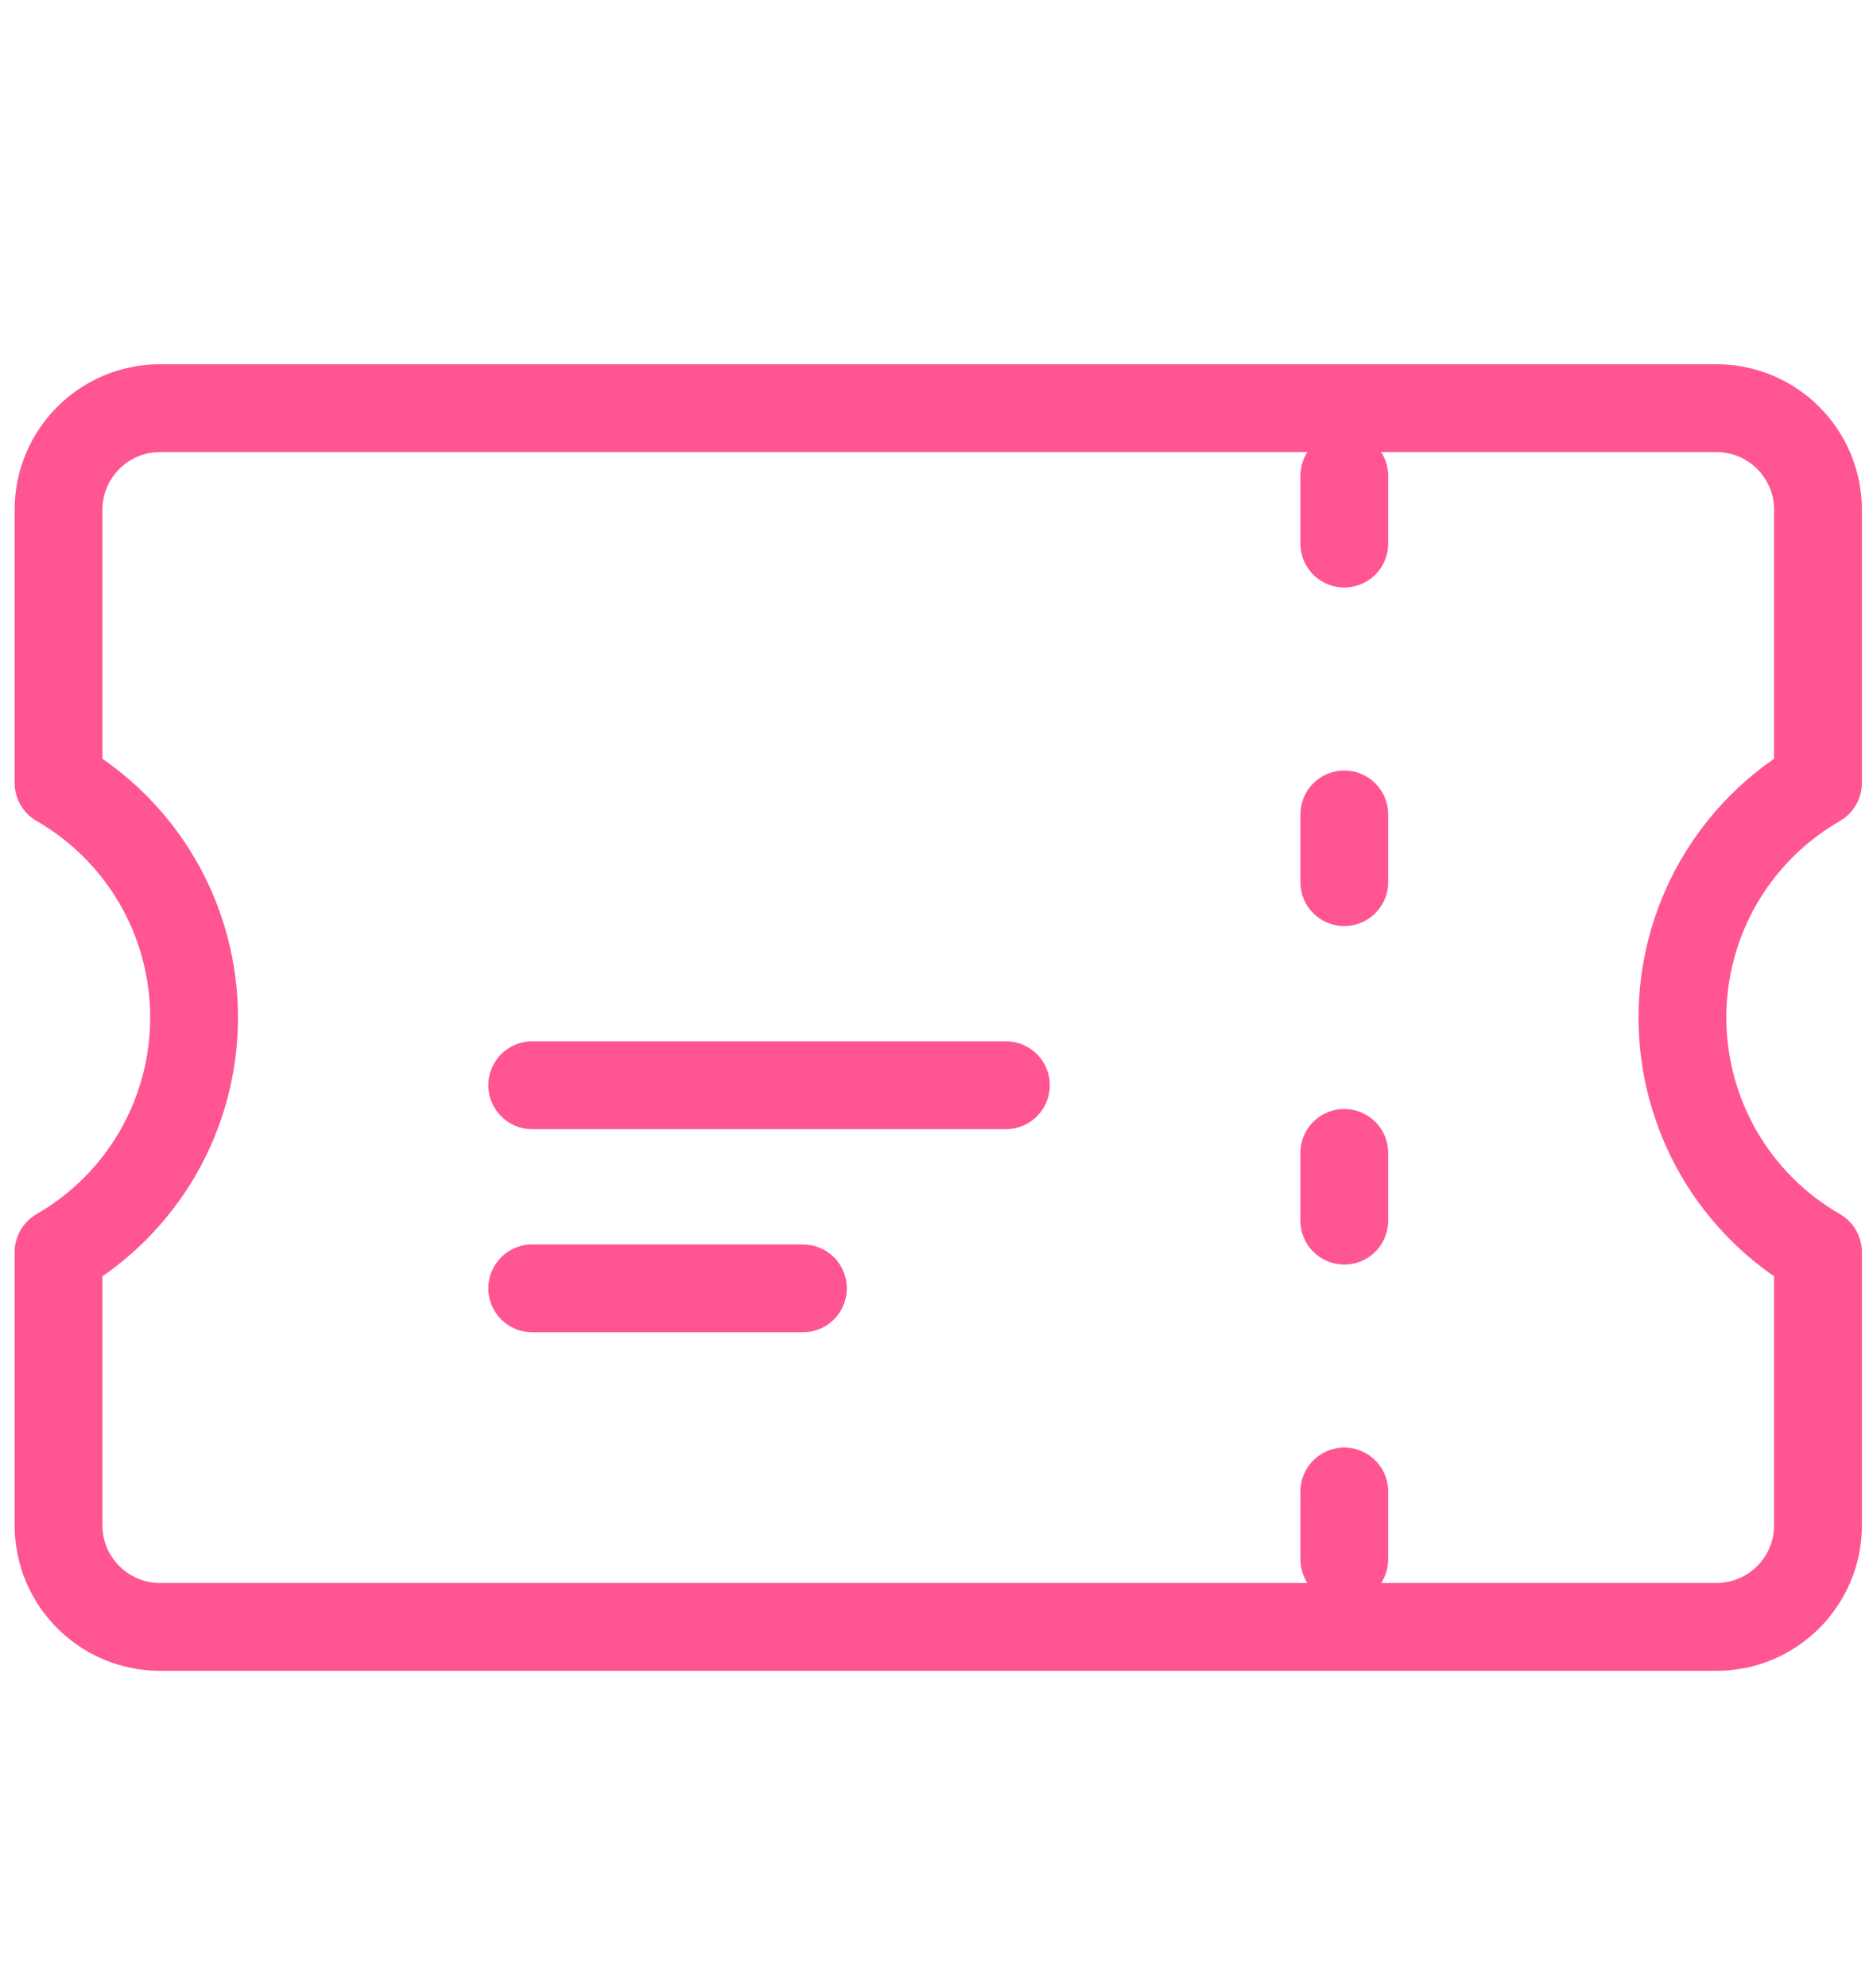 <svg width="33" height="35" viewBox="0 0 32 22" fill="none" xmlns="http://www.w3.org/2000/svg">
<path d="M22.967 2.156V3.312M22.967 7.937V9.093M22.967 13.717V14.873M22.967 19.498V20.654M9.093 12.561H17.186M9.093 16.029H13.718M2.734 1C1.777 1 1 1.777 1 2.734V7.399C1.704 7.804 2.289 8.388 2.696 9.091C3.102 9.794 3.316 10.593 3.316 11.405C3.316 12.217 3.102 13.015 2.696 13.719C2.289 14.422 1.704 15.006 1 15.411V20.076C1 21.033 1.777 21.81 2.734 21.81H29.326C30.283 21.81 31.06 21.033 31.06 20.076V15.411C30.356 15.006 29.771 14.422 29.364 13.719C28.958 13.015 28.744 12.217 28.744 11.405C28.744 10.593 28.958 9.794 29.364 9.091C29.771 8.388 30.356 7.804 31.06 7.399V2.734C31.06 1.777 30.283 1 29.326 1H2.734Z" stroke="#FF5593" stroke-width="1.5" stroke-linecap="round" stroke-linejoin="round"/>
</svg>

